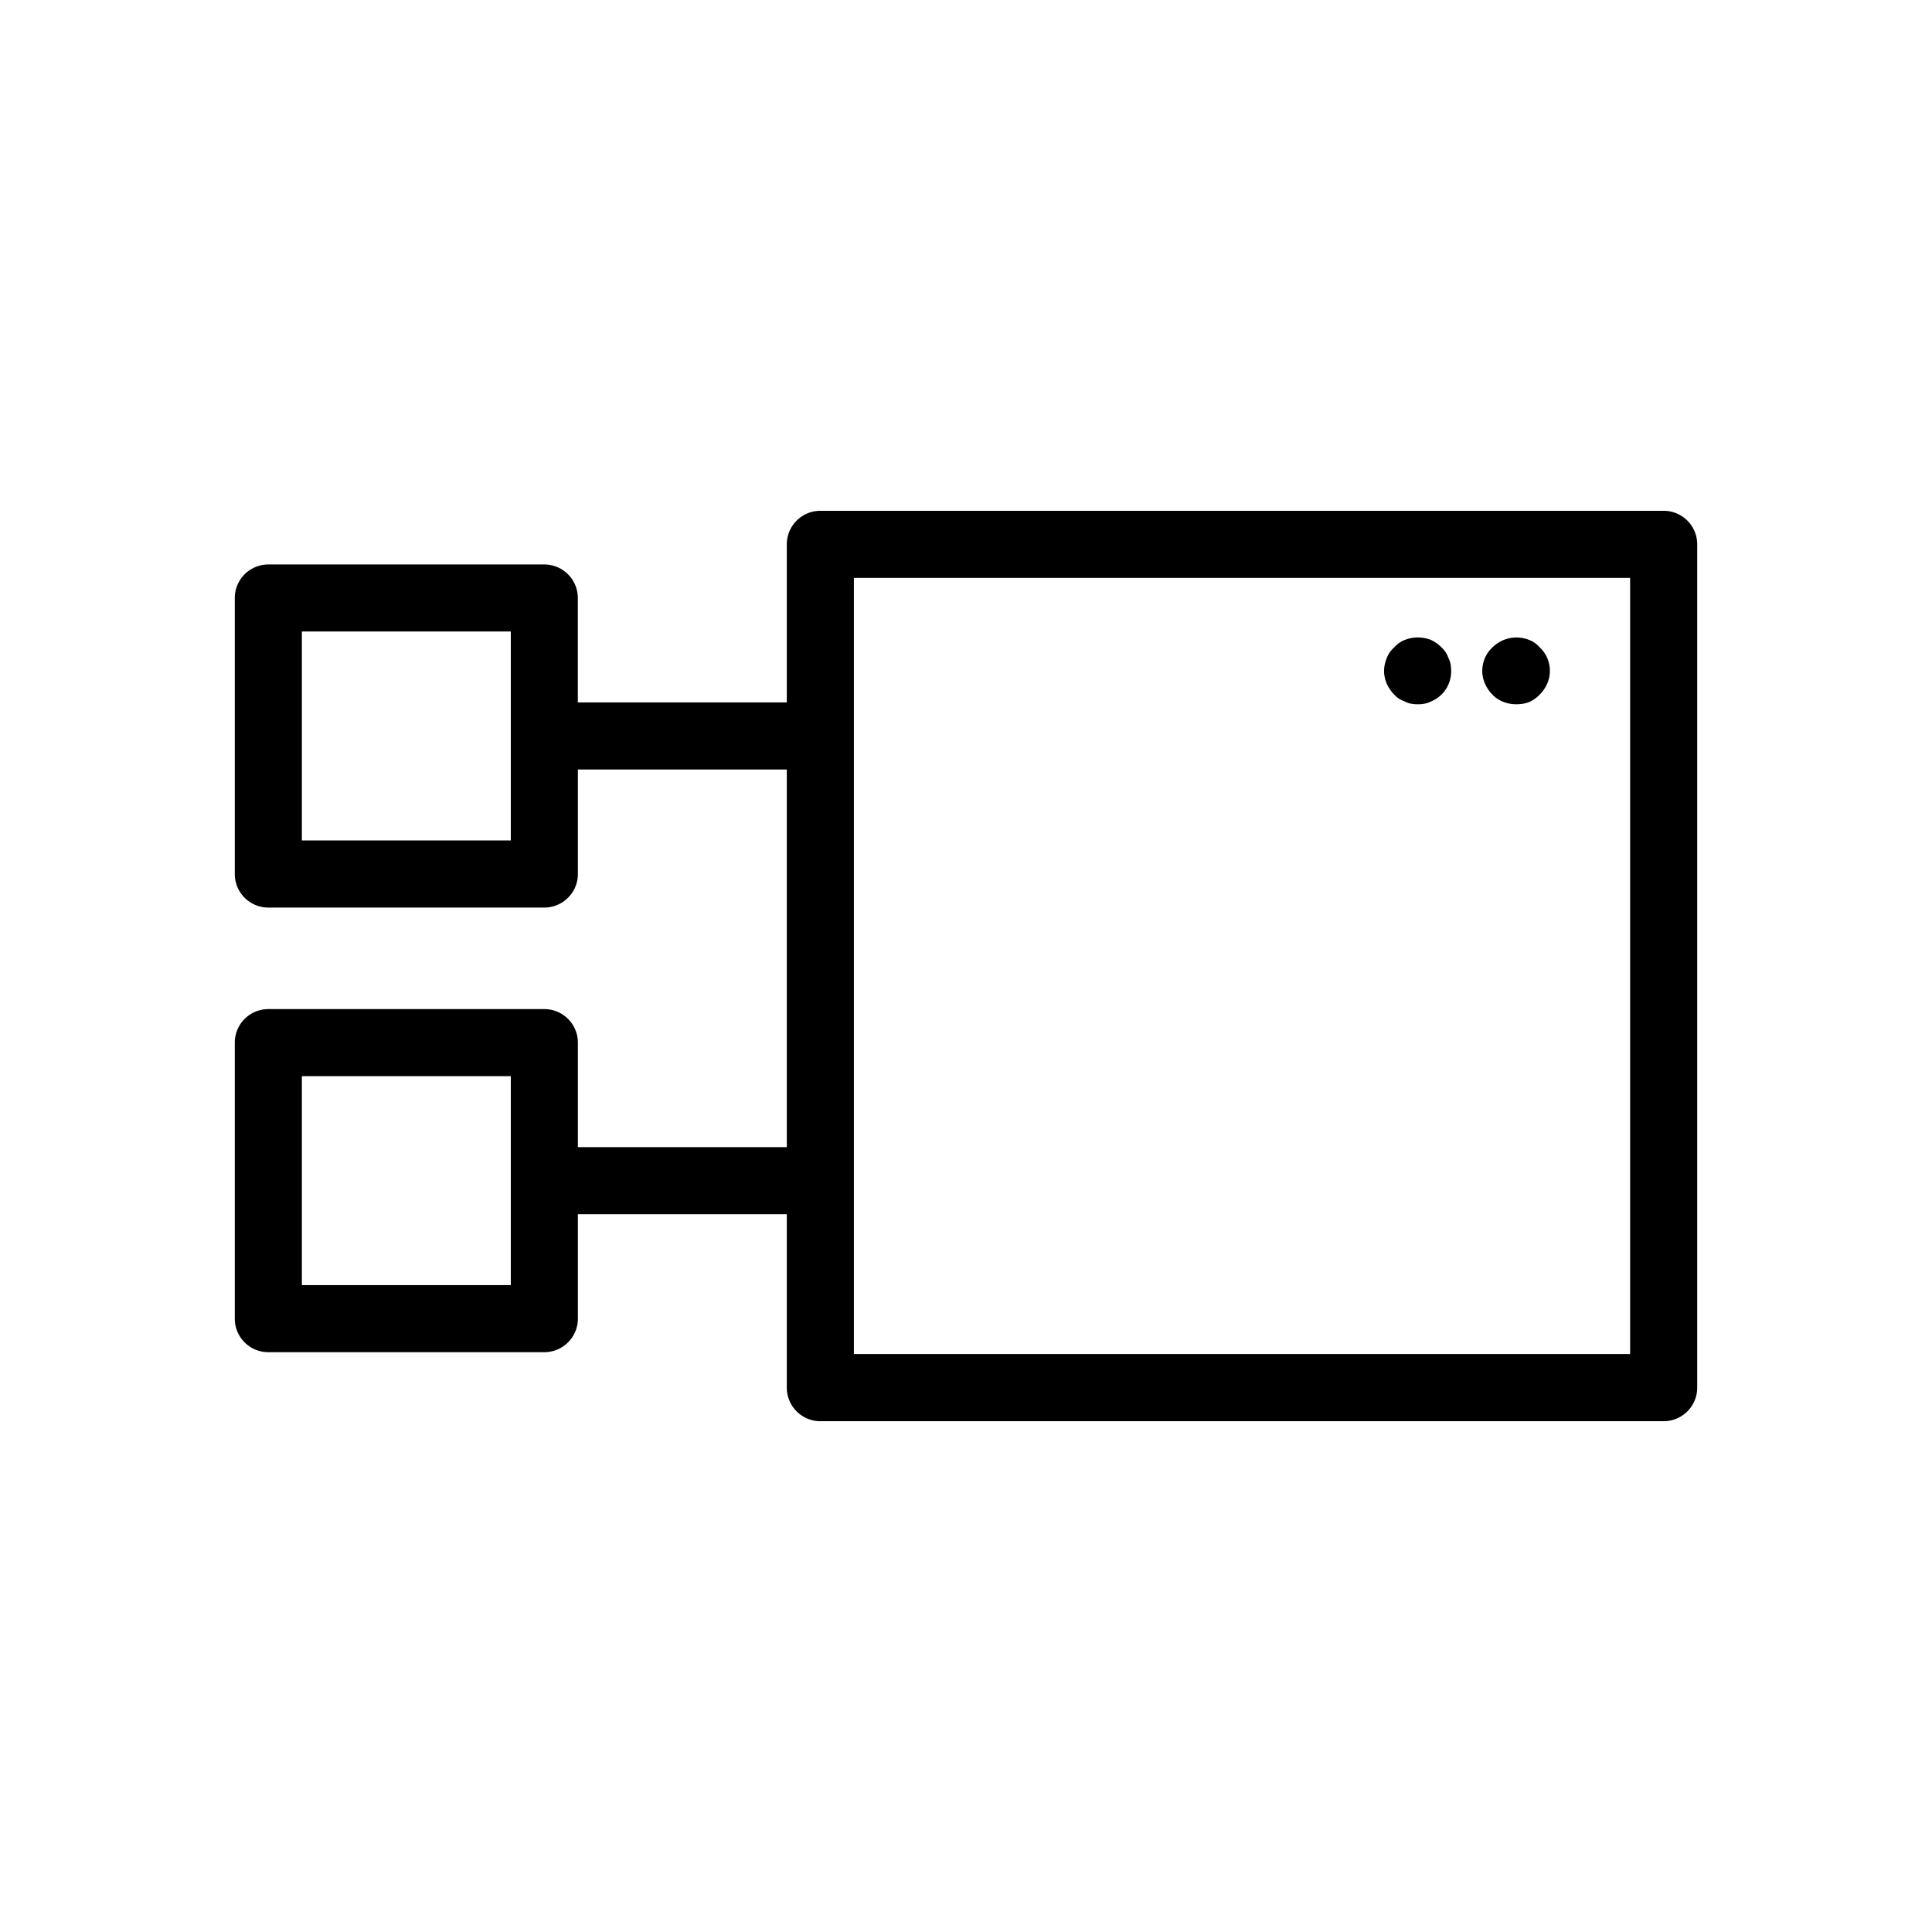 <svg id="uuid-e20f38ed-009c-4a04-b8cc-e2aac1b23ddb" xmlns="http://www.w3.org/2000/svg" viewBox="0 0 36 36">
  <defs>
    <style>
      .uuid-8485889c-ed4d-4422-a02b-a2b14c944f5c{stroke-width:0}
    </style>
  </defs>
  <g id="uuid-d4e581c9-734a-4007-92b0-79148bd148d6">
    <path class="uuid-8485889c-ed4d-4422-a02b-a2b14c944f5c" d="M31 9.518H15.286a.625.625 0 0 0-.625.625v2.946h-3.894v-1.946a.625.625 0 0 0-.625-.625H5a.625.625 0 0 0-.625.625v5.143c0 .345.28.625.625.625h5.143c.344 0 .625-.28.625-.625v-1.947h3.893v7.036h-3.893v-1.947a.625.625 0 0 0-.625-.625H5a.625.625 0 0 0-.625.625v5.143c0 .346.28.625.625.625h5.143c.344 0 .625-.28.625-.625v-1.946h3.893v3.232c0 .345.28.625.625.625H31c.345 0 .625-.28.625-.625V10.143A.625.625 0 0 0 31 9.518ZM9.518 15.66H5.625v-3.893h3.893v3.893Zm0 8.286H5.625v-3.894h3.893v3.893Zm20.857 1.285H15.911V10.768h14.464v14.464Z"/>
    <path class="uuid-8485889c-ed4d-4422-a02b-a2b14c944f5c" d="M28.25 13.123c.08 0 .16-.01.24-.04a.6.6 0 0 0 .2-.14c.12-.12.19-.28.19-.44 0-.17-.07-.33-.19-.44a.485.485 0 0 0-.2-.14.634.634 0 0 0-.68.14c-.12.11-.19.27-.19.44 0 .16.07.32.19.44.11.12.28.18.44.18Zm-2.07-.05c.07.04.16.05.24.05s.16-.01.24-.05a.605.605 0 0 0 .38-.57c0-.08-.01-.17-.05-.24a.465.465 0 0 0-.13-.2.661.661 0 0 0-.2-.14.663.663 0 0 0-.48 0 .49.49 0 0 0-.2.14.49.49 0 0 0-.14.2c-.03.07-.05.16-.05.24 0 .16.07.32.19.44.05.06.12.1.2.13Z"/>
  </g>
</svg>
